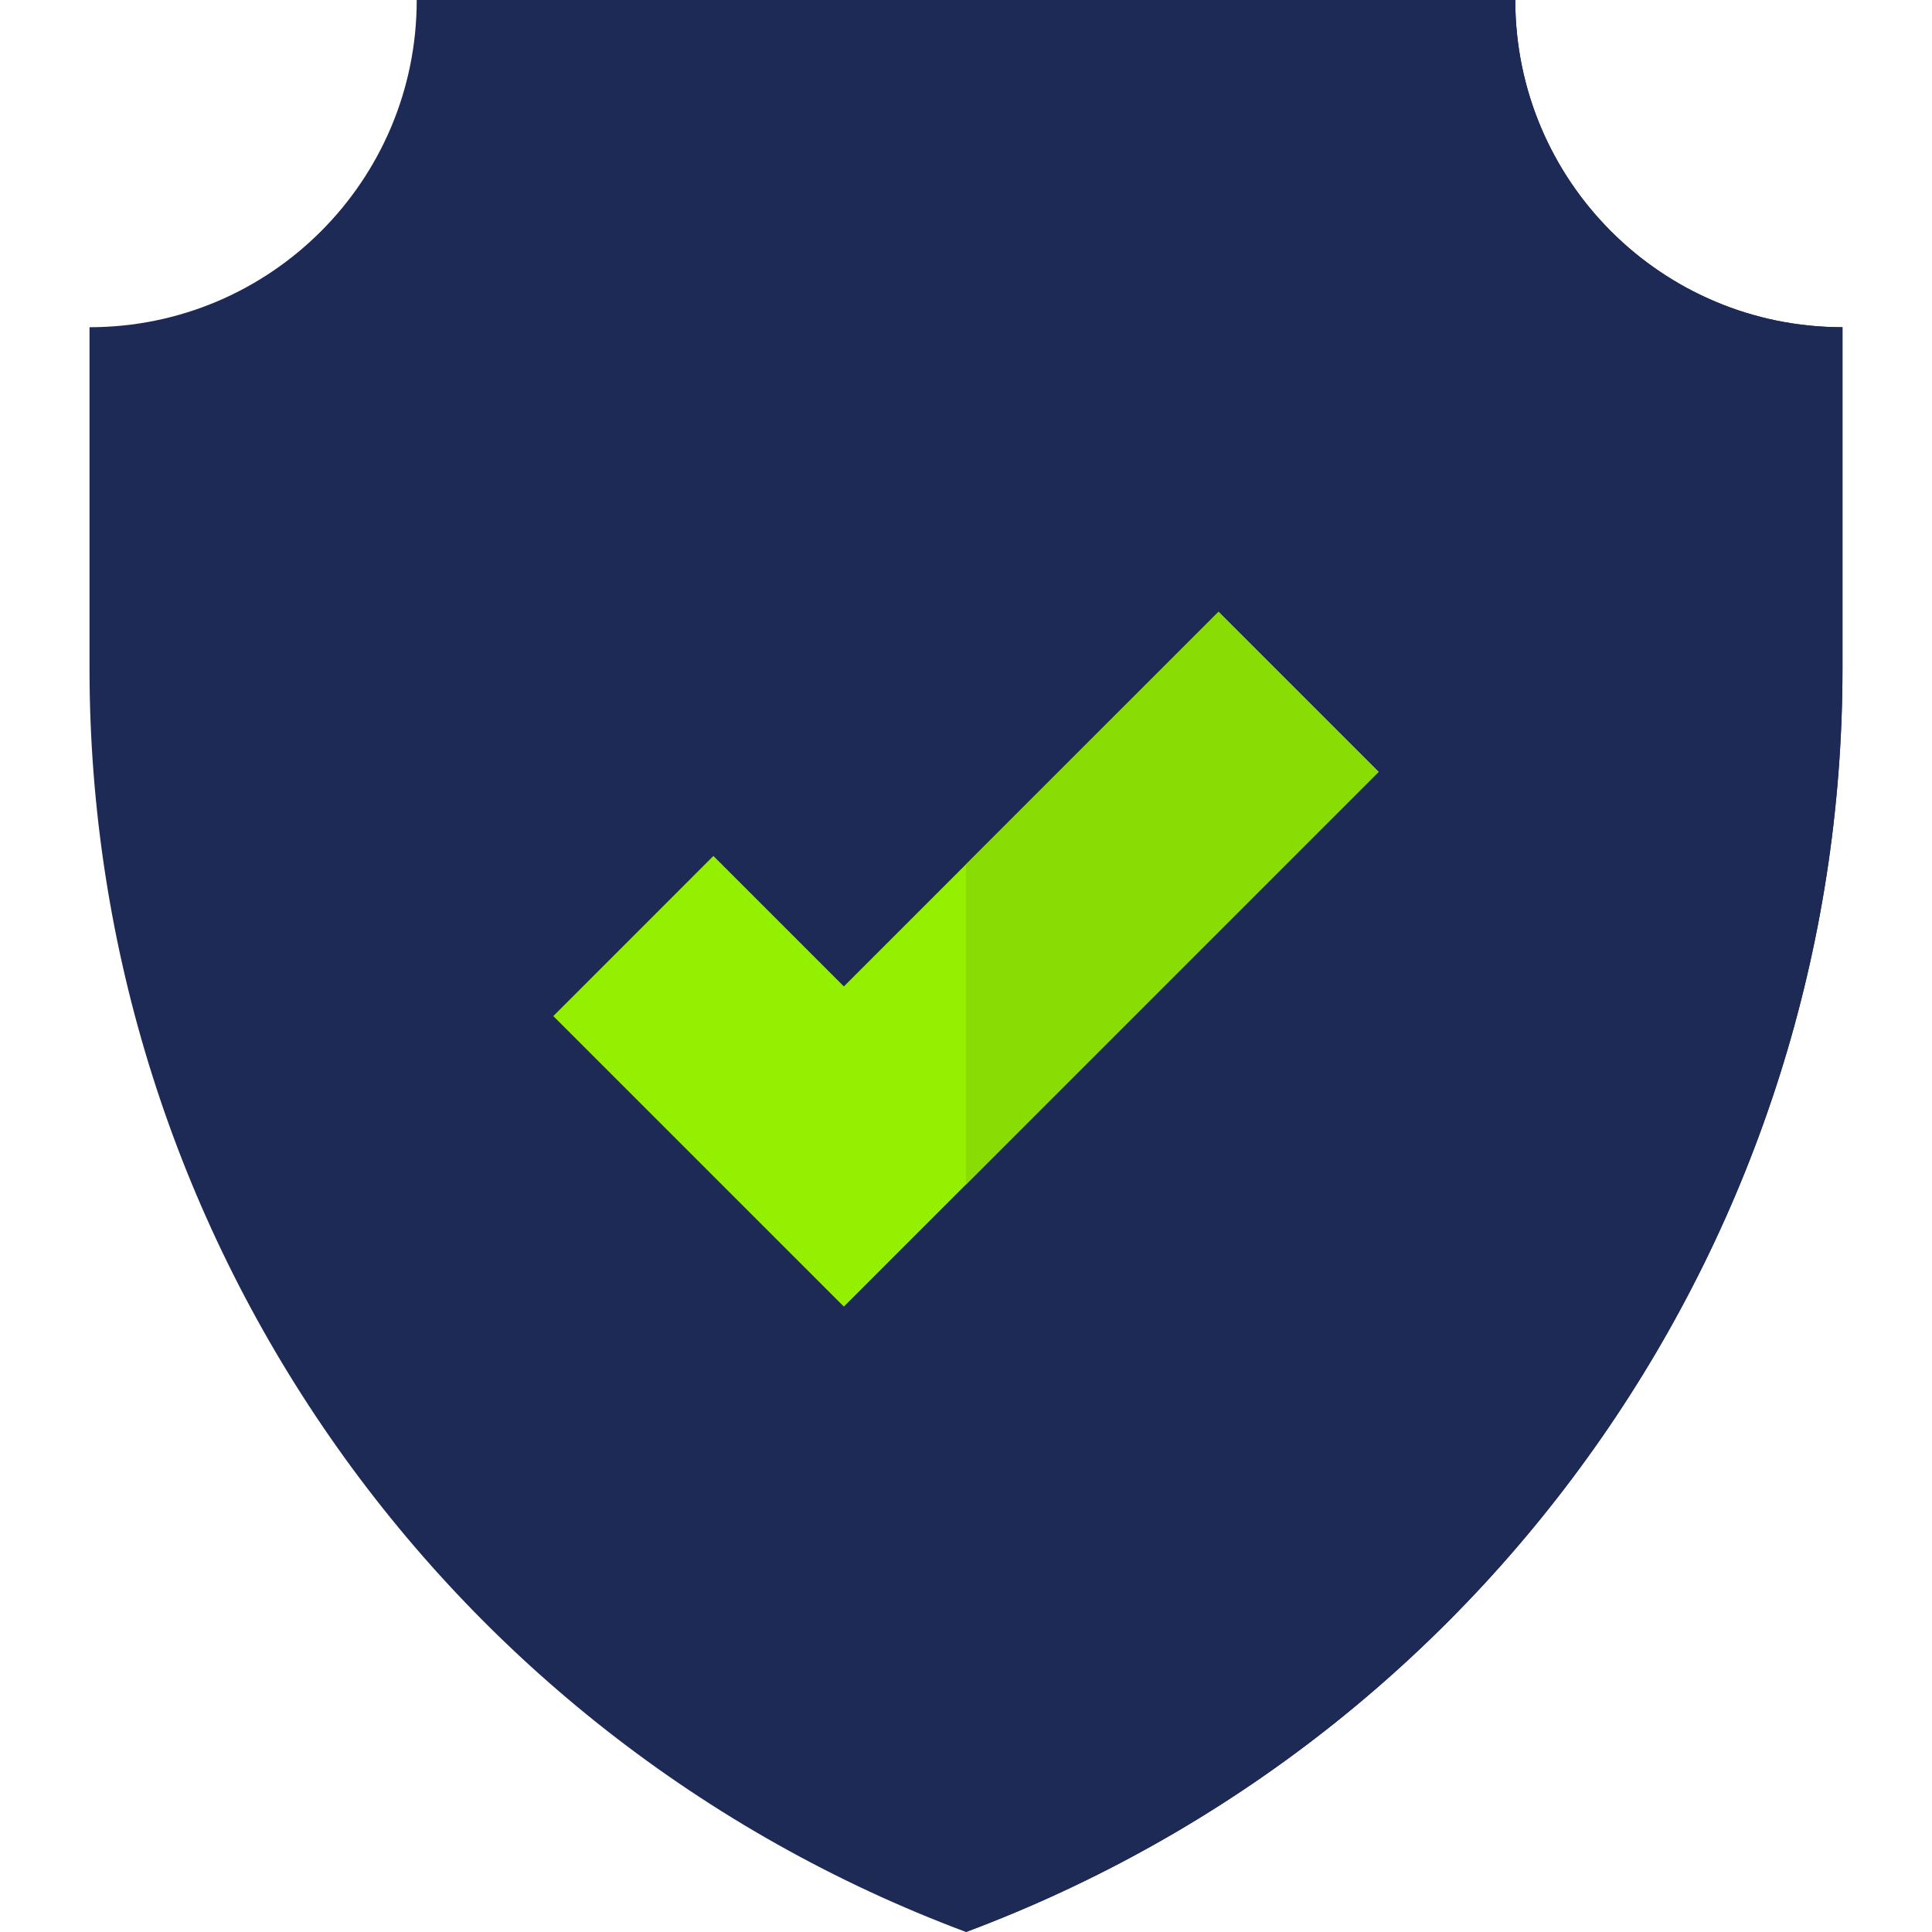 <svg width="79" height="79" viewBox="0 0 79 79" fill="none" xmlns="http://www.w3.org/2000/svg"><path d="M39.5 79c21.554-8.063 35.84-28.659 35.84-51.672V13.38c-7.39 0-13.38-5.99-13.38-13.38H17.04c0 7.39-5.99 13.38-13.38 13.38v13.948C3.66 50.34 17.945 70.937 39.5 79z" fill="#1D2A56"/><path d="M39.5 79c21.554-8.063 35.84-28.659 35.84-51.672V13.38c-7.39 0-13.38-5.99-13.38-13.38H39.5v79z" fill="#1D2A56"/><path d="M34.506 53.428l-11.881-11.88L29.171 35l5.335 5.335 15.32-15.32 6.547 6.546-21.867 21.866z" fill="#94EF00"/><path d="M39.5 48.436V35.343l10.328-10.327 6.546 6.546L39.5 48.436z" fill="#8ADD04"/></svg>